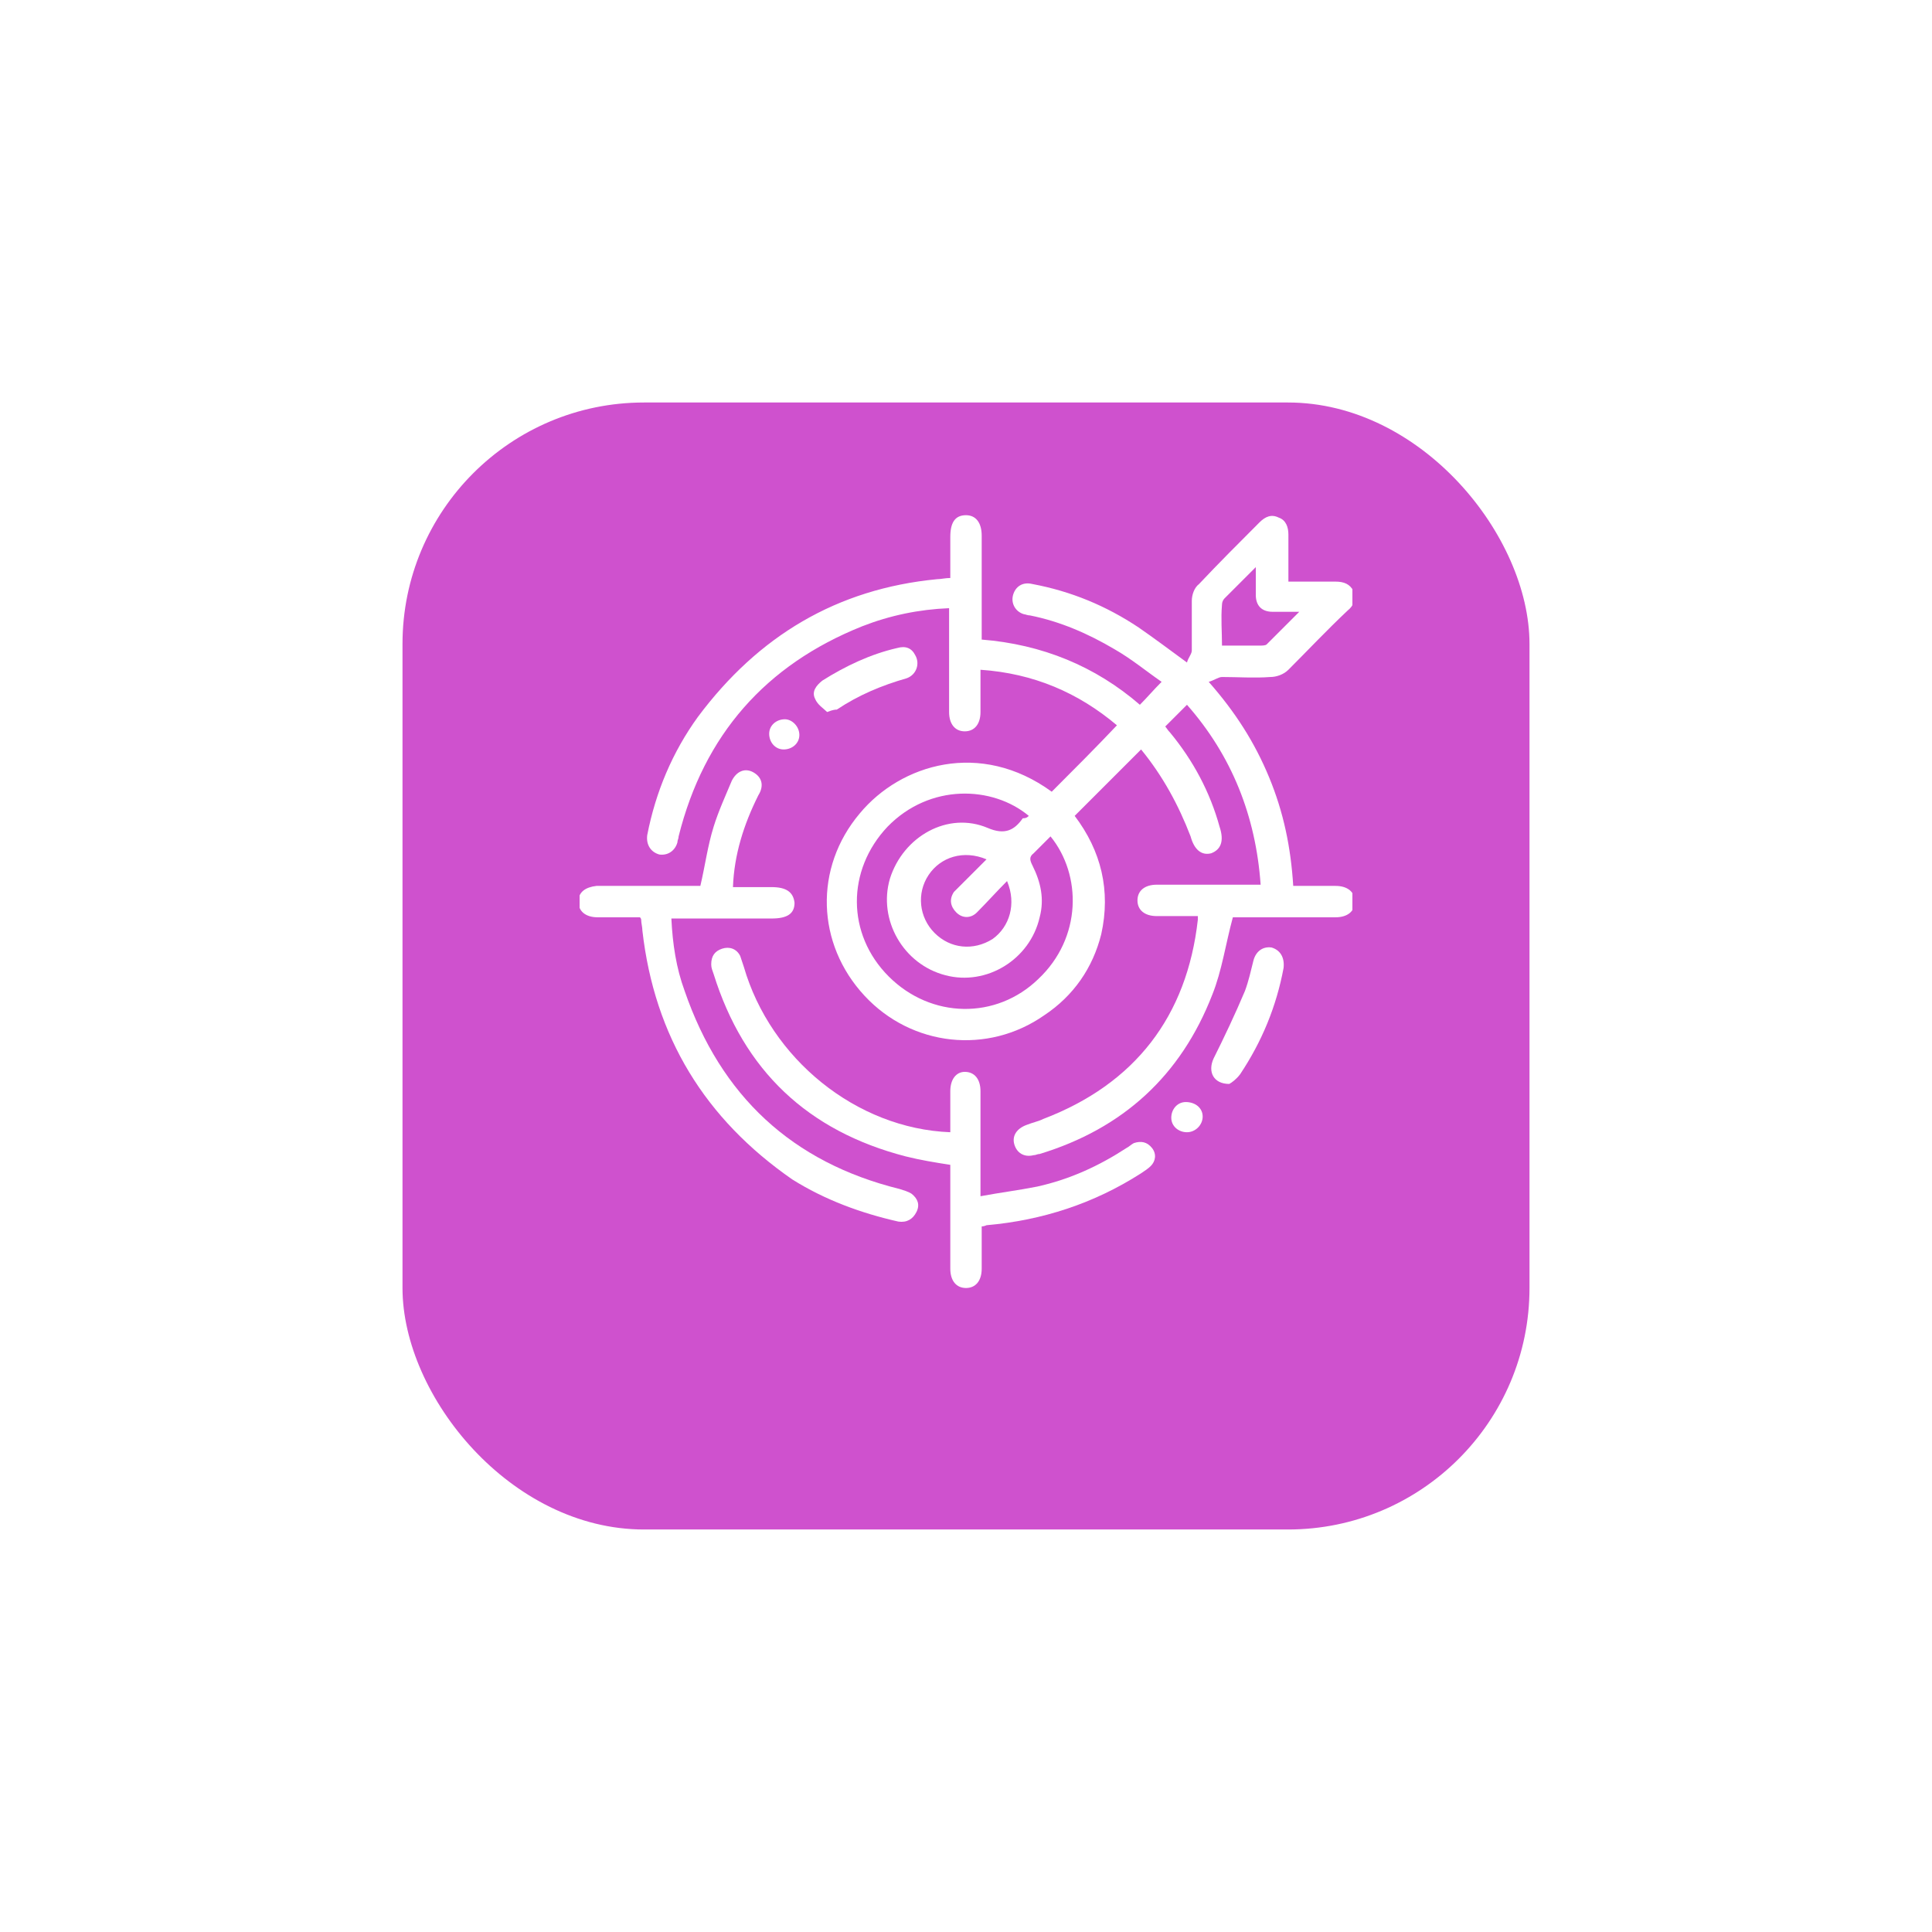 <svg width="120" height="120" viewBox="0 0 120 120" fill="none" xmlns="http://www.w3.org/2000/svg">
<g filter="url(#filter0_d_1457_20710)">
<rect x="25" y="21" width="70" height="70" rx="15" fill="#CF51CE"/>
</g>
<g clip-path="url(#clip0_1457_20710)">
<path d="M70.875 46.55C69.525 47.9 68.175 49.25 66.75 50.675C68.4 52.85 69 55.325 68.4 58.025C67.875 60.125 66.675 61.85 64.875 63.05C61.35 65.525 56.625 65 53.7 61.85C50.7 58.625 50.55 53.9 53.4 50.525C55.95 47.45 60.9 45.95 65.325 49.175C66.675 47.825 68.025 46.475 69.375 45.05C66.975 43.025 64.2 41.825 60.9 41.6C60.9 42.5 60.9 43.325 60.9 44.225C60.9 44.975 60.525 45.425 59.925 45.425C59.325 45.425 58.95 44.975 58.95 44.225C58.95 42.275 58.95 40.4 58.95 38.45C58.95 38.225 58.95 38 58.95 37.775C57.075 37.85 55.275 38.225 53.55 38.9C47.55 41.3 43.725 45.65 42.15 51.95C42.15 52.1 42.075 52.175 42.075 52.325C41.925 52.85 41.475 53.15 40.95 53.075C40.425 52.925 40.125 52.475 40.2 51.875C40.725 49.175 41.775 46.7 43.35 44.525C47.1 39.5 51.975 36.575 58.2 35.975C58.425 35.975 58.725 35.9 59.025 35.9C59.025 35.075 59.025 34.175 59.025 33.35C59.025 32.45 59.325 32 60 32C60.6 32 60.975 32.45 60.975 33.275C60.975 35.225 60.975 37.1 60.975 39.05C60.975 39.275 60.975 39.5 60.975 39.725C64.725 40.025 68.025 41.375 70.8 43.775C71.25 43.325 71.625 42.875 72.15 42.35C71.175 41.675 70.275 40.925 69.225 40.325C67.575 39.35 65.85 38.6 63.975 38.225C63.825 38.225 63.675 38.15 63.6 38.15C63.075 38 62.775 37.475 62.925 36.95C63.075 36.425 63.525 36.125 64.125 36.275C66.525 36.725 68.7 37.625 70.725 38.975C71.7 39.65 72.6 40.325 73.725 41.15C73.8 40.85 74.025 40.625 74.025 40.4C74.025 39.35 74.025 38.375 74.025 37.325C74.025 36.95 74.175 36.5 74.475 36.275C75.675 35 76.95 33.725 78.225 32.45C78.6 32.075 78.975 31.925 79.425 32.15C79.875 32.3 80.025 32.75 80.025 33.2C80.025 34.175 80.025 35.075 80.025 36.125C81 36.125 81.975 36.125 82.95 36.125C83.475 36.125 83.85 36.275 84.075 36.725C84.225 37.25 84.075 37.625 83.7 37.925C82.425 39.125 81.225 40.4 80.025 41.6C79.725 41.9 79.275 42.05 78.9 42.05C77.925 42.125 76.875 42.05 75.9 42.05C75.675 42.05 75.375 42.275 75.075 42.35C76.725 44.225 77.925 46.1 78.825 48.275C79.725 50.45 80.175 52.625 80.325 55.025C81.225 55.025 82.125 55.025 82.95 55.025C83.7 55.025 84.15 55.4 84.15 56C84.15 56.6 83.7 56.975 82.95 56.975C81 56.975 79.05 56.975 77.1 56.975C76.875 56.975 76.65 56.975 76.575 56.975C76.125 58.625 75.9 60.275 75.3 61.775C73.35 66.8 69.75 70.1 64.575 71.675C64.425 71.675 64.35 71.75 64.2 71.75C63.6 71.9 63.15 71.6 63 71.075C62.85 70.55 63.15 70.1 63.75 69.875C64.125 69.725 64.5 69.65 64.8 69.5C70.5 67.325 73.725 63.125 74.4 57.125C74.4 57.05 74.4 57.05 74.4 56.9C73.575 56.9 72.675 56.9 71.85 56.9C71.1 56.9 70.65 56.525 70.65 55.925C70.65 55.325 71.1 54.95 71.85 54.95C73.8 54.95 75.675 54.95 77.625 54.95C77.85 54.95 78.075 54.95 78.3 54.95C78 50.675 76.5 46.925 73.725 43.775C73.275 44.225 72.825 44.675 72.375 45.125C72.45 45.2 72.525 45.35 72.675 45.5C74.1 47.225 75.15 49.175 75.75 51.35C76.05 52.25 75.825 52.775 75.225 53C74.625 53.15 74.175 52.775 73.95 51.95C73.2 50 72.225 48.2 70.875 46.55ZM63.9 50.675C61.65 48.8 57.75 48.65 55.125 51.35C52.575 54.05 52.575 58.025 55.2 60.65C57.825 63.275 61.875 63.35 64.5 60.8C67.2 58.25 67.2 54.35 65.25 51.95C64.875 52.325 64.575 52.625 64.2 53C63.9 53.225 63.975 53.45 64.125 53.75C64.65 54.8 64.875 55.85 64.575 56.975C63.975 59.6 61.275 61.25 58.725 60.575C56.1 59.9 54.525 57.125 55.275 54.575C56.1 51.95 58.875 50.375 61.35 51.425C62.4 51.875 63 51.575 63.525 50.825C63.75 50.825 63.825 50.75 63.9 50.675ZM62.55 54.725C61.875 55.4 61.275 56.075 60.675 56.675C60.3 57.05 59.775 57.05 59.4 56.675C59.025 56.3 58.95 55.85 59.25 55.4C59.4 55.25 59.55 55.1 59.7 54.95C60.225 54.425 60.75 53.9 61.275 53.375C59.85 52.775 58.425 53.225 57.675 54.35C56.925 55.475 57.075 56.975 58.05 57.95C59.025 58.925 60.45 59.075 61.65 58.325C62.7 57.575 63.15 56.15 62.55 54.725ZM75.9 40.1C76.725 40.1 77.475 40.1 78.225 40.1C78.375 40.1 78.6 40.1 78.675 40.025C79.275 39.425 79.95 38.75 80.7 38C80.025 38 79.5 38 79.05 38C78.375 38 78 37.625 78 36.95C78 36.425 78 35.9 78 35.225C77.25 35.975 76.65 36.575 76.05 37.175C75.975 37.25 75.9 37.4 75.9 37.55C75.825 38.45 75.9 39.2 75.9 40.1Z" fill="white"/>
<path d="M39.75 56.975C38.925 56.975 38.025 56.975 37.125 56.975C36.375 56.975 35.925 56.6 35.925 56C35.925 55.4 36.375 55.1 37.05 55.025C39.225 55.025 41.325 55.025 43.5 55.025C43.8 53.75 43.95 52.55 44.325 51.35C44.625 50.375 45.075 49.4 45.45 48.5C45.75 47.9 46.275 47.675 46.8 47.975C47.325 48.275 47.475 48.8 47.1 49.4C46.2 51.2 45.6 53.075 45.525 55.1C46.35 55.1 47.1 55.1 47.925 55.1C48.825 55.1 49.275 55.4 49.35 56.075C49.35 56.75 48.9 57.05 47.925 57.05C46.05 57.05 44.25 57.05 42.375 57.05C42.15 57.05 41.925 57.05 41.7 57.05C41.775 58.625 42 60.125 42.525 61.55C44.775 68.075 49.2 72.2 55.875 73.85C56.1 73.925 56.4 74 56.625 74.15C57 74.45 57.15 74.825 56.925 75.275C56.7 75.725 56.325 75.95 55.8 75.875C53.475 75.35 51.225 74.525 49.2 73.25C43.8 69.5 40.65 64.4 39.9 57.8C39.9 57.575 39.825 57.35 39.825 57.125C39.825 57.125 39.825 57.05 39.75 56.975Z" fill="white"/>
<path d="M60.975 76.175C60.975 77.075 60.975 77.9 60.975 78.8C60.975 79.55 60.6 80 60 80C59.4 80 59.025 79.55 59.025 78.8C59.025 76.85 59.025 74.9 59.025 72.95C59.025 72.725 59.025 72.5 59.025 72.35C58.05 72.2 57.15 72.05 56.25 71.825C50.175 70.25 46.2 66.5 44.325 60.5C44.25 60.275 44.175 60.125 44.175 59.9C44.175 59.375 44.4 59.075 44.85 58.925C45.3 58.775 45.75 58.925 45.975 59.375C46.05 59.6 46.125 59.825 46.2 60.05C47.85 65.75 53.175 70.1 59.025 70.325C59.025 69.5 59.025 68.6 59.025 67.775C59.025 67.025 59.4 66.575 59.925 66.575C60.525 66.575 60.9 67.025 60.9 67.775C60.9 69.65 60.9 71.6 60.9 73.475C60.9 73.7 60.9 73.925 60.9 74.3C62.1 74.075 63.3 73.925 64.425 73.7C66.45 73.25 68.25 72.425 69.975 71.3C70.125 71.225 70.275 71.075 70.425 71C70.875 70.85 71.25 70.925 71.55 71.3C71.85 71.675 71.775 72.125 71.475 72.425C71.325 72.575 71.1 72.725 70.875 72.875C67.95 74.75 64.725 75.8 61.275 76.1C61.275 76.1 61.125 76.175 60.975 76.175Z" fill="white"/>
<path d="M76.35 67.325C75.376 67.325 75.001 66.575 75.376 65.75C76.05 64.4 76.725 62.975 77.326 61.55C77.55 60.95 77.701 60.275 77.85 59.675C78.001 59.075 78.451 58.775 78.975 58.85C79.501 59 79.8 59.45 79.725 60.125C79.275 62.525 78.376 64.7 77.025 66.725C76.8 67.025 76.501 67.25 76.35 67.325Z" fill="white"/>
<path d="M51.375 44.225C51.15 44 50.775 43.775 50.625 43.4C50.4 42.95 50.7 42.575 51.075 42.275C52.5 41.375 54.075 40.625 55.725 40.25C56.25 40.1 56.625 40.25 56.85 40.7C57.15 41.225 56.925 41.9 56.325 42.125C54.75 42.575 53.325 43.175 51.975 44.075C51.9 44.075 51.75 44.075 51.375 44.225Z" fill="white"/>
<path d="M49.65 45.65C49.65 46.175 49.2 46.55 48.675 46.55C48.15 46.55 47.775 46.1 47.775 45.575C47.775 45.05 48.225 44.675 48.75 44.675C49.2 44.675 49.65 45.125 49.65 45.65Z" fill="white"/>
<path d="M74.7 69.35C74.7 69.875 74.25 70.325 73.725 70.325C73.2 70.325 72.75 69.95 72.75 69.425C72.75 68.9 73.125 68.45 73.65 68.45C74.25 68.45 74.7 68.825 74.7 69.35Z" fill="white"/>
</g>
<defs>
<filter id="filter0_d_1457_20710" x="0" y="0" width="120" height="120" filterUnits="userSpaceOnUse" color-interpolation-filters="sRGB">
<feFlood flood-opacity="0" result="BackgroundImageFix"/>
<feColorMatrix in="SourceAlpha" type="matrix" values="0 0 0 0 0 0 0 0 0 0 0 0 0 0 0 0 0 0 127 0" result="hardAlpha"/>
<feOffset dy="4"/>
<feGaussianBlur stdDeviation="12.5"/>
<feComposite in2="hardAlpha" operator="out"/>
<feColorMatrix type="matrix" values="0 0 0 0 0.918 0 0 0 0 0.365 0 0 0 0 0.733 0 0 0 0.25 0"/>
<feBlend mode="normal" in2="BackgroundImageFix" result="effect1_dropShadow_1457_20710"/>
<feBlend mode="normal" in="SourceGraphic" in2="effect1_dropShadow_1457_20710" result="shape"/>
</filter>
<clipPath id="clip0_1457_20710">
<rect width="48" height="48" fill="white" transform="translate(36 32)"/>
</clipPath>
</defs>
</svg>
